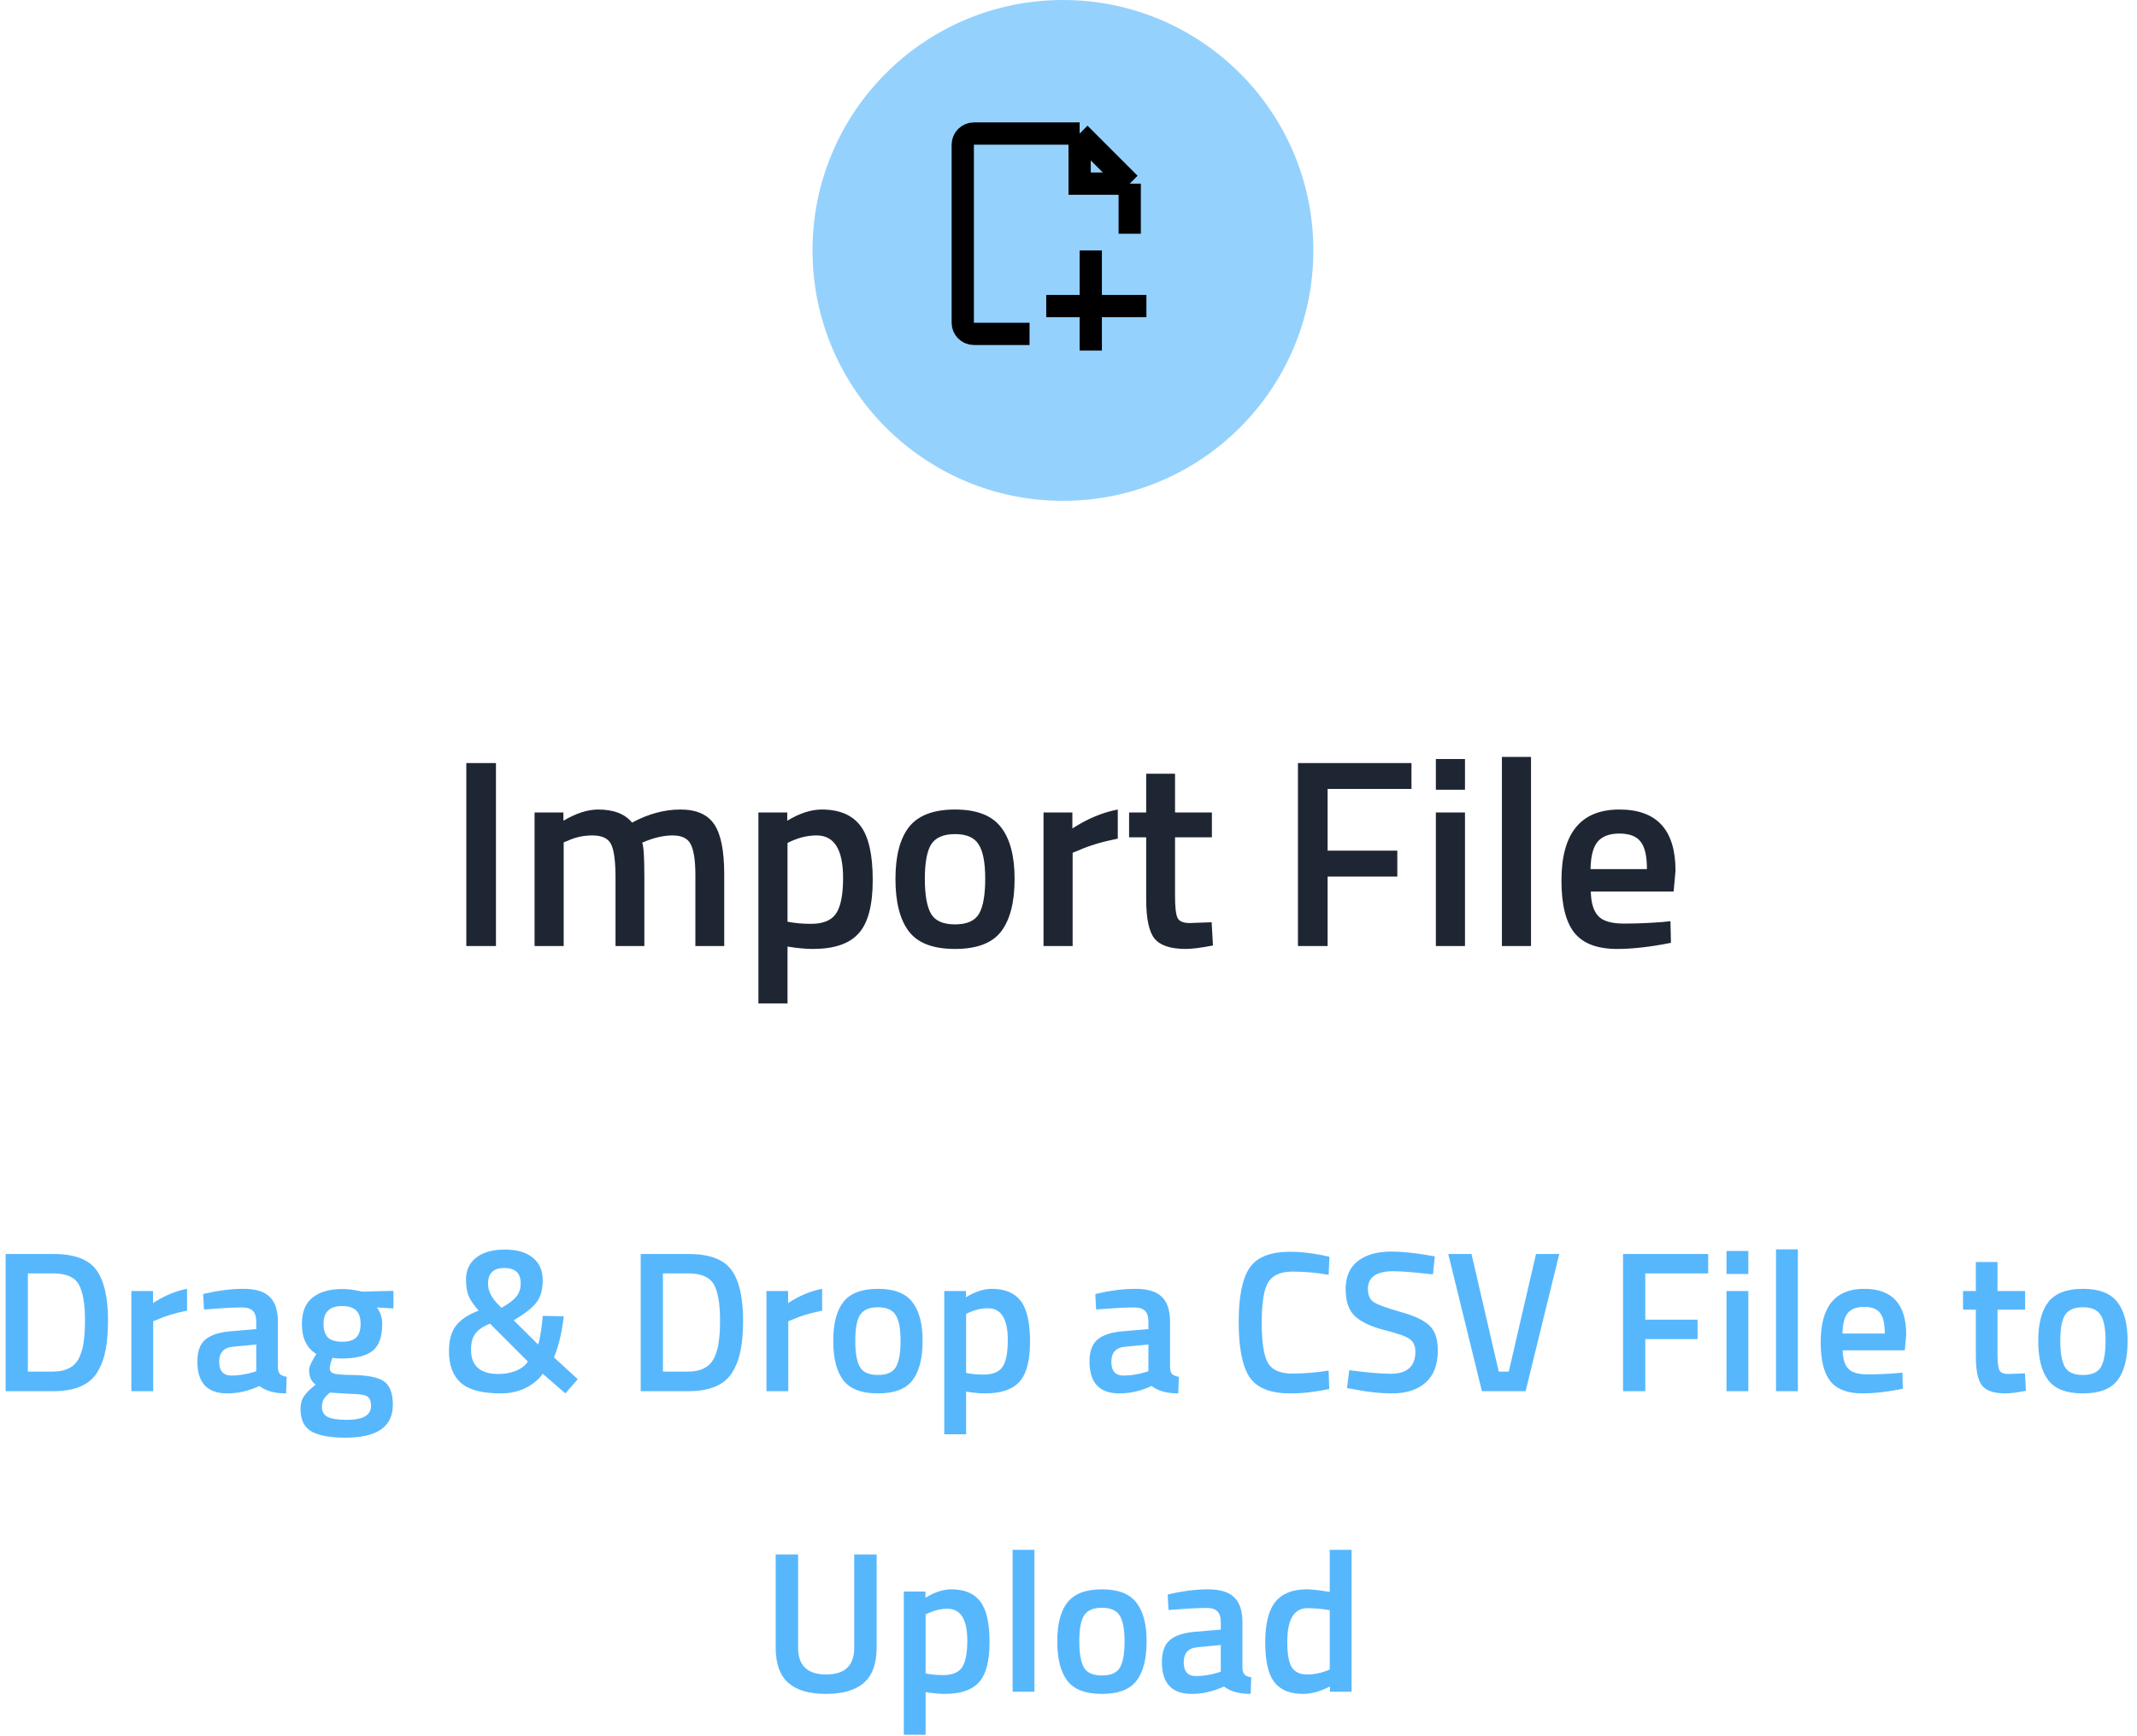 <svg width="192" height="156" viewBox="0 0 192 156" fill="none" xmlns="http://www.w3.org/2000/svg">
<path opacity="0.8" d="M4.772 125H0.506V112.67H4.772C6.668 112.67 7.964 113.15 8.66 114.11C9.356 115.07 9.704 116.576 9.704 118.628C9.704 119.672 9.632 120.56 9.488 121.292C9.356 122.012 9.116 122.666 8.768 123.254C8.084 124.418 6.752 125 4.772 125ZM7.634 118.628C7.634 117.14 7.448 116.066 7.076 115.406C6.704 114.746 5.936 114.416 4.772 114.416H2.504V123.236H4.772C5.96 123.236 6.752 122.798 7.148 121.922C7.34 121.478 7.466 121.004 7.526 120.5C7.598 119.996 7.634 119.372 7.634 118.628ZM11.803 125V116H13.747V117.08C14.767 116.42 15.787 115.994 16.807 115.802V117.764C15.775 117.968 14.893 118.232 14.161 118.556L13.765 118.718V125H11.803ZM24.967 118.772V122.876C24.979 123.14 25.045 123.338 25.165 123.47C25.297 123.59 25.495 123.668 25.759 123.704L25.705 125.198C24.673 125.198 23.875 124.976 23.311 124.532C22.351 124.976 21.385 125.198 20.413 125.198C18.625 125.198 17.731 124.244 17.731 122.336C17.731 121.424 17.971 120.764 18.451 120.356C18.943 119.948 19.693 119.702 20.701 119.618L23.023 119.42V118.772C23.023 118.292 22.915 117.956 22.699 117.764C22.495 117.572 22.189 117.476 21.781 117.476C21.013 117.476 20.053 117.524 18.901 117.62L18.325 117.656L18.253 116.27C19.561 115.958 20.761 115.802 21.853 115.802C22.957 115.802 23.749 116.042 24.229 116.522C24.721 116.99 24.967 117.74 24.967 118.772ZM20.935 121.004C20.107 121.076 19.693 121.526 19.693 122.354C19.693 123.182 20.059 123.596 20.791 123.596C21.391 123.596 22.027 123.5 22.699 123.308L23.023 123.2V120.806L20.935 121.004ZM35.296 126.224C35.296 128.192 33.874 129.176 31.03 129.176C29.662 129.176 28.648 128.99 27.988 128.618C27.328 128.246 26.998 127.568 26.998 126.584C26.998 126.14 27.106 125.756 27.322 125.432C27.538 125.12 27.886 124.778 28.366 124.406C27.97 124.142 27.772 123.704 27.772 123.092C27.772 122.852 27.934 122.462 28.258 121.922L28.42 121.652C27.556 121.136 27.124 120.236 27.124 118.952C27.124 117.872 27.448 117.08 28.096 116.576C28.744 116.072 29.62 115.82 30.724 115.82C31.252 115.82 31.774 115.88 32.29 116L32.56 116.054L35.35 115.982V117.566L33.856 117.476C34.18 117.896 34.342 118.388 34.342 118.952C34.342 120.128 34.042 120.944 33.442 121.4C32.854 121.844 31.93 122.066 30.67 122.066C30.358 122.066 30.094 122.042 29.878 121.994C29.71 122.402 29.626 122.72 29.626 122.948C29.626 123.164 29.734 123.314 29.95 123.398C30.178 123.482 30.718 123.53 31.57 123.542C32.998 123.554 33.976 123.746 34.504 124.118C35.032 124.49 35.296 125.192 35.296 126.224ZM28.924 126.404C28.924 126.824 29.092 127.124 29.428 127.304C29.764 127.484 30.34 127.574 31.156 127.574C32.608 127.574 33.334 127.16 33.334 126.332C33.334 125.864 33.202 125.564 32.938 125.432C32.686 125.312 32.176 125.246 31.408 125.234L29.644 125.126C29.38 125.342 29.194 125.54 29.086 125.72C28.978 125.912 28.924 126.14 28.924 126.404ZM29.068 118.952C29.068 119.504 29.2 119.912 29.464 120.176C29.728 120.428 30.154 120.554 30.742 120.554C31.33 120.554 31.75 120.428 32.002 120.176C32.266 119.912 32.398 119.504 32.398 118.952C32.398 118.4 32.266 117.998 32.002 117.746C31.738 117.482 31.312 117.35 30.724 117.35C29.62 117.35 29.068 117.884 29.068 118.952ZM41.868 114.956C41.868 114.128 42.174 113.474 42.786 112.994C43.41 112.514 44.268 112.274 45.36 112.274C46.452 112.274 47.292 112.52 47.88 113.012C48.468 113.492 48.762 114.164 48.762 115.028C48.762 115.88 48.57 116.552 48.186 117.044C47.802 117.536 47.124 118.064 46.152 118.628L48.348 120.806C48.432 120.578 48.516 120.188 48.6 119.636C48.684 119.072 48.738 118.604 48.762 118.232L50.652 118.268C50.484 119.732 50.19 120.962 49.77 121.958L51.912 123.92L50.796 125.198L48.762 123.434C48.366 123.986 47.838 124.418 47.178 124.73C46.518 125.042 45.792 125.198 45 125.198C43.308 125.198 42.108 124.88 41.4 124.244C40.692 123.608 40.338 122.666 40.338 121.418C40.338 120.422 40.548 119.654 40.968 119.114C41.388 118.562 42.066 118.112 43.002 117.764C42.534 117.224 42.228 116.768 42.084 116.396C41.94 116.024 41.868 115.544 41.868 114.956ZM44.784 123.452C45.36 123.452 45.888 123.356 46.368 123.164C46.848 122.96 47.202 122.684 47.43 122.336L44.028 118.934C43.428 119.162 42.99 119.456 42.714 119.816C42.45 120.176 42.318 120.656 42.318 121.256C42.318 122.72 43.14 123.452 44.784 123.452ZM43.848 115.352C43.848 115.94 44.118 116.522 44.658 117.098L45.054 117.512C45.69 117.152 46.134 116.816 46.386 116.504C46.65 116.192 46.782 115.79 46.782 115.298C46.782 114.386 46.29 113.93 45.306 113.93C44.334 113.93 43.848 114.404 43.848 115.352ZM61.831 125H57.565V112.67H61.831C63.727 112.67 65.023 113.15 65.719 114.11C66.415 115.07 66.763 116.576 66.763 118.628C66.763 119.672 66.691 120.56 66.547 121.292C66.415 122.012 66.175 122.666 65.827 123.254C65.143 124.418 63.811 125 61.831 125ZM64.693 118.628C64.693 117.14 64.507 116.066 64.135 115.406C63.763 114.746 62.995 114.416 61.831 114.416H59.563V123.236H61.831C63.019 123.236 63.811 122.798 64.207 121.922C64.399 121.478 64.525 121.004 64.585 120.5C64.657 119.996 64.693 119.372 64.693 118.628ZM68.862 125V116H70.806V117.08C71.826 116.42 72.846 115.994 73.866 115.802V117.764C72.834 117.968 71.952 118.232 71.22 118.556L70.824 118.718V125H68.862ZM75.781 116.972C76.405 116.192 77.437 115.802 78.877 115.802C80.317 115.802 81.343 116.192 81.955 116.972C82.579 117.752 82.891 118.922 82.891 120.482C82.891 122.042 82.591 123.218 81.991 124.01C81.391 124.802 80.353 125.198 78.877 125.198C77.401 125.198 76.363 124.802 75.763 124.01C75.163 123.218 74.863 122.042 74.863 120.482C74.863 118.922 75.169 117.752 75.781 116.972ZM77.257 122.822C77.533 123.302 78.073 123.542 78.877 123.542C79.681 123.542 80.221 123.302 80.497 122.822C80.773 122.342 80.911 121.556 80.911 120.464C80.911 119.372 80.761 118.598 80.461 118.142C80.173 117.686 79.645 117.458 78.877 117.458C78.109 117.458 77.575 117.686 77.275 118.142C76.987 118.598 76.843 119.372 76.843 120.464C76.843 121.556 76.981 122.342 77.257 122.822ZM84.84 128.87V116H86.784V116.558C87.612 116.054 88.386 115.802 89.106 115.802C90.294 115.802 91.164 116.168 91.716 116.9C92.268 117.62 92.544 118.838 92.544 120.554C92.544 122.258 92.226 123.458 91.59 124.154C90.966 124.85 89.94 125.198 88.512 125.198C88.02 125.198 87.45 125.144 86.802 125.036V128.87H84.84ZM88.764 117.548C88.2 117.548 87.636 117.674 87.072 117.926L86.802 118.052V123.362C87.282 123.458 87.81 123.506 88.386 123.506C89.202 123.506 89.766 123.272 90.078 122.804C90.39 122.336 90.546 121.538 90.546 120.41C90.546 118.502 89.952 117.548 88.764 117.548ZM105.123 118.772V122.876C105.135 123.14 105.201 123.338 105.321 123.47C105.453 123.59 105.651 123.668 105.915 123.704L105.861 125.198C104.829 125.198 104.031 124.976 103.467 124.532C102.507 124.976 101.541 125.198 100.569 125.198C98.781 125.198 97.887 124.244 97.887 122.336C97.887 121.424 98.127 120.764 98.607 120.356C99.099 119.948 99.849 119.702 100.857 119.618L103.179 119.42V118.772C103.179 118.292 103.071 117.956 102.855 117.764C102.651 117.572 102.345 117.476 101.937 117.476C101.169 117.476 100.209 117.524 99.057 117.62L98.481 117.656L98.409 116.27C99.717 115.958 100.917 115.802 102.009 115.802C103.113 115.802 103.905 116.042 104.385 116.522C104.877 116.99 105.123 117.74 105.123 118.772ZM101.091 121.004C100.263 121.076 99.849 121.526 99.849 122.354C99.849 123.182 100.215 123.596 100.947 123.596C101.547 123.596 102.183 123.5 102.855 123.308L103.179 123.2V120.806L101.091 121.004ZM115.916 125.198C114.116 125.198 112.892 124.7 112.244 123.704C111.608 122.708 111.29 121.07 111.29 118.79C111.29 116.51 111.614 114.89 112.262 113.93C112.91 112.958 114.128 112.472 115.916 112.472C116.984 112.472 118.16 112.622 119.444 112.922L119.372 114.542C118.292 114.35 117.212 114.254 116.132 114.254C115.052 114.254 114.32 114.578 113.936 115.226C113.552 115.862 113.36 117.068 113.36 118.844C113.36 120.608 113.546 121.814 113.918 122.462C114.29 123.098 115.016 123.416 116.096 123.416C117.176 123.416 118.268 123.326 119.372 123.146L119.426 124.802C118.19 125.066 117.02 125.198 115.916 125.198ZM125.185 114.218C123.661 114.218 122.899 114.752 122.899 115.82C122.899 116.372 123.079 116.768 123.439 117.008C123.799 117.236 124.591 117.524 125.815 117.872C127.051 118.208 127.921 118.616 128.425 119.096C128.929 119.564 129.181 120.308 129.181 121.328C129.181 122.624 128.809 123.596 128.065 124.244C127.333 124.88 126.331 125.198 125.059 125.198C124.039 125.198 122.911 125.078 121.675 124.838L121.027 124.712L121.225 123.11C122.845 123.326 124.081 123.434 124.933 123.434C126.421 123.434 127.165 122.774 127.165 121.454C127.165 120.938 126.997 120.56 126.661 120.32C126.325 120.068 125.569 119.798 124.393 119.51C123.217 119.21 122.341 118.802 121.765 118.286C121.189 117.77 120.901 116.954 120.901 115.838C120.901 114.722 121.261 113.882 121.981 113.318C122.713 112.742 123.721 112.454 125.005 112.454C125.929 112.454 127.021 112.562 128.281 112.778L128.911 112.886L128.749 114.506C127.069 114.314 125.881 114.218 125.185 114.218ZM138.004 112.67H140.092L137.068 125H133.144L130.12 112.67H132.208L134.656 123.236H135.556L138.004 112.67ZM145.824 125V112.67H153.474V114.416H147.822V118.574H152.52V120.32H147.822V125H145.824ZM155.118 125V116H157.08V125H155.118ZM155.118 114.47V112.4H157.08V114.47H155.118ZM159.567 125V112.256H161.529V125H159.567ZM170.42 123.38L170.924 123.326L170.96 124.784C169.592 125.06 168.38 125.198 167.324 125.198C165.992 125.198 165.032 124.832 164.444 124.1C163.868 123.368 163.58 122.198 163.58 120.59C163.58 117.398 164.882 115.802 167.486 115.802C170.006 115.802 171.266 117.176 171.266 119.924L171.14 121.328H165.56C165.572 122.072 165.734 122.618 166.046 122.966C166.358 123.314 166.94 123.488 167.792 123.488C168.644 123.488 169.52 123.452 170.42 123.38ZM169.34 119.816C169.34 118.928 169.196 118.31 168.908 117.962C168.632 117.602 168.158 117.422 167.486 117.422C166.814 117.422 166.322 117.608 166.01 117.98C165.71 118.352 165.554 118.964 165.542 119.816H169.34ZM181.95 117.674H179.466V121.634C179.466 122.366 179.52 122.852 179.628 123.092C179.736 123.332 180.012 123.452 180.456 123.452L181.932 123.398L182.022 124.964C181.218 125.12 180.606 125.198 180.186 125.198C179.166 125.198 178.464 124.964 178.08 124.496C177.708 124.028 177.522 123.146 177.522 121.85V117.674H176.37V116H177.522V113.39H179.466V116H181.95V117.674ZM184.045 116.972C184.669 116.192 185.701 115.802 187.141 115.802C188.581 115.802 189.607 116.192 190.219 116.972C190.843 117.752 191.155 118.922 191.155 120.482C191.155 122.042 190.855 123.218 190.255 124.01C189.655 124.802 188.617 125.198 187.141 125.198C185.665 125.198 184.627 124.802 184.027 124.01C183.427 123.218 183.127 122.042 183.127 120.482C183.127 118.922 183.433 117.752 184.045 116.972ZM185.521 122.822C185.797 123.302 186.337 123.542 187.141 123.542C187.945 123.542 188.485 123.302 188.761 122.822C189.037 122.342 189.175 121.556 189.175 120.464C189.175 119.372 189.025 118.598 188.725 118.142C188.437 117.686 187.909 117.458 187.141 117.458C186.373 117.458 185.839 117.686 185.539 118.142C185.251 118.598 185.107 119.372 185.107 120.464C185.107 121.556 185.245 122.342 185.521 122.822ZM71.707 148.058C71.707 149.654 72.547 150.452 74.227 150.452C75.907 150.452 76.747 149.654 76.747 148.058V139.67H78.763V148.022C78.763 149.474 78.379 150.536 77.611 151.208C76.855 151.868 75.721 152.198 74.209 152.198C72.709 152.198 71.581 151.868 70.825 151.208C70.069 150.536 69.691 149.474 69.691 148.022V139.67H71.707V148.058ZM81.202 155.87V143H83.146V143.558C83.974 143.054 84.748 142.802 85.468 142.802C86.656 142.802 87.526 143.168 88.078 143.9C88.63 144.62 88.906 145.838 88.906 147.554C88.906 149.258 88.588 150.458 87.952 151.154C87.328 151.85 86.302 152.198 84.874 152.198C84.382 152.198 83.812 152.144 83.164 152.036V155.87H81.202ZM85.126 144.548C84.562 144.548 83.998 144.674 83.434 144.926L83.164 145.052V150.362C83.644 150.458 84.172 150.506 84.748 150.506C85.564 150.506 86.128 150.272 86.44 149.804C86.752 149.336 86.908 148.538 86.908 147.41C86.908 145.502 86.314 144.548 85.126 144.548ZM90.978 152V139.256H92.94V152H90.978ZM95.908 143.972C96.532 143.192 97.564 142.802 99.004 142.802C100.444 142.802 101.47 143.192 102.082 143.972C102.706 144.752 103.018 145.922 103.018 147.482C103.018 149.042 102.718 150.218 102.118 151.01C101.518 151.802 100.48 152.198 99.004 152.198C97.528 152.198 96.49 151.802 95.89 151.01C95.29 150.218 94.99 149.042 94.99 147.482C94.99 145.922 95.296 144.752 95.908 143.972ZM97.384 149.822C97.66 150.302 98.2 150.542 99.004 150.542C99.808 150.542 100.348 150.302 100.624 149.822C100.9 149.342 101.038 148.556 101.038 147.464C101.038 146.372 100.888 145.598 100.588 145.142C100.3 144.686 99.772 144.458 99.004 144.458C98.236 144.458 97.702 144.686 97.402 145.142C97.114 145.598 96.97 146.372 96.97 147.464C96.97 148.556 97.108 149.342 97.384 149.822ZM111.627 145.772V149.876C111.639 150.14 111.705 150.338 111.825 150.47C111.957 150.59 112.155 150.668 112.419 150.704L112.365 152.198C111.333 152.198 110.535 151.976 109.971 151.532C109.011 151.976 108.045 152.198 107.073 152.198C105.285 152.198 104.391 151.244 104.391 149.336C104.391 148.424 104.631 147.764 105.111 147.356C105.603 146.948 106.353 146.702 107.361 146.618L109.683 146.42V145.772C109.683 145.292 109.575 144.956 109.359 144.764C109.155 144.572 108.849 144.476 108.441 144.476C107.673 144.476 106.713 144.524 105.561 144.62L104.985 144.656L104.913 143.27C106.221 142.958 107.421 142.802 108.513 142.802C109.617 142.802 110.409 143.042 110.889 143.522C111.381 143.99 111.627 144.74 111.627 145.772ZM107.595 148.004C106.767 148.076 106.353 148.526 106.353 149.354C106.353 150.182 106.719 150.596 107.451 150.596C108.051 150.596 108.687 150.5 109.359 150.308L109.683 150.2V147.806L107.595 148.004ZM121.434 139.256V152H119.49V151.532C118.614 151.976 117.81 152.198 117.078 152.198C115.902 152.198 115.038 151.844 114.486 151.136C113.946 150.428 113.676 149.24 113.676 147.572C113.676 145.904 113.976 144.692 114.576 143.936C115.188 143.18 116.136 142.802 117.42 142.802C117.852 142.802 118.536 142.88 119.472 143.036V139.256H121.434ZM119.166 150.128L119.472 150.002V144.674C118.752 144.554 118.086 144.494 117.474 144.494C116.262 144.494 115.656 145.502 115.656 147.518C115.656 148.622 115.794 149.39 116.07 149.822C116.358 150.242 116.808 150.452 117.42 150.452C118.032 150.452 118.614 150.344 119.166 150.128Z" fill="#2DA5FC"/>
<path d="M41.896 85V68.56H44.56V85H41.896ZM50.645 85H48.029V73H50.621V73.744C51.757 73.072 52.797 72.736 53.741 72.736C55.133 72.736 56.149 73.128 56.789 73.912C58.245 73.128 59.693 72.736 61.133 72.736C62.573 72.736 63.589 73.184 64.181 74.08C64.773 74.96 65.069 76.456 65.069 78.568V85H62.477V78.64C62.477 77.344 62.341 76.424 62.069 75.88C61.813 75.336 61.269 75.064 60.437 75.064C59.717 75.064 58.941 75.224 58.109 75.544L57.701 75.712C57.829 76.032 57.893 77.056 57.893 78.784V85H55.301V78.832C55.301 77.408 55.173 76.424 54.917 75.88C54.661 75.336 54.101 75.064 53.237 75.064C52.437 75.064 51.693 75.224 51.005 75.544L50.645 75.688V85ZM68.139 90.16V73H70.731V73.744C71.835 73.072 72.867 72.736 73.827 72.736C75.411 72.736 76.571 73.224 77.307 74.2C78.043 75.16 78.411 76.784 78.411 79.072C78.411 81.344 77.987 82.944 77.139 83.872C76.307 84.8 74.939 85.264 73.035 85.264C72.379 85.264 71.619 85.192 70.755 85.048V90.16H68.139ZM73.371 75.064C72.619 75.064 71.867 75.232 71.115 75.568L70.755 75.736V82.816C71.395 82.944 72.099 83.008 72.867 83.008C73.955 83.008 74.707 82.696 75.123 82.072C75.539 81.448 75.747 80.384 75.747 78.88C75.747 76.336 74.955 75.064 73.371 75.064ZM81.677 74.296C82.509 73.256 83.885 72.736 85.805 72.736C87.725 72.736 89.093 73.256 89.909 74.296C90.741 75.336 91.157 76.896 91.157 78.976C91.157 81.056 90.757 82.624 89.957 83.68C89.157 84.736 87.773 85.264 85.805 85.264C83.837 85.264 82.453 84.736 81.653 83.68C80.853 82.624 80.453 81.056 80.453 78.976C80.453 76.896 80.861 75.336 81.677 74.296ZM83.645 82.096C84.013 82.736 84.733 83.056 85.805 83.056C86.877 83.056 87.597 82.736 87.965 82.096C88.333 81.456 88.517 80.408 88.517 78.952C88.517 77.496 88.317 76.464 87.917 75.856C87.533 75.248 86.829 74.944 85.805 74.944C84.781 74.944 84.069 75.248 83.669 75.856C83.285 76.464 83.093 77.496 83.093 78.952C83.093 80.408 83.277 81.456 83.645 82.096ZM93.756 85V73H96.348V74.44C97.708 73.56 99.068 72.992 100.428 72.736V75.352C99.052 75.624 97.876 75.976 96.9 76.408L96.372 76.624V85H93.756ZM108.884 75.232H105.572V80.512C105.572 81.488 105.644 82.136 105.788 82.456C105.932 82.776 106.3 82.936 106.892 82.936L108.86 82.864L108.98 84.952C107.908 85.16 107.092 85.264 106.532 85.264C105.172 85.264 104.236 84.952 103.724 84.328C103.228 83.704 102.98 82.528 102.98 80.8V75.232H101.444V73H102.98V69.52H105.572V73H108.884V75.232ZM116.615 85V68.56H126.815V70.888H119.279V76.432H125.543V78.76H119.279V85H116.615ZM129.006 85V73H131.622V85H129.006ZM129.006 70.96V68.2H131.622V70.96H129.006ZM134.939 85V68.008H137.555V85H134.939ZM149.409 82.84L150.081 82.768L150.129 84.712C148.305 85.08 146.689 85.264 145.281 85.264C143.505 85.264 142.225 84.776 141.441 83.8C140.673 82.824 140.289 81.264 140.289 79.12C140.289 74.864 142.025 72.736 145.497 72.736C148.857 72.736 150.537 74.568 150.537 78.232L150.369 80.104H142.929C142.945 81.096 143.161 81.824 143.577 82.288C143.993 82.752 144.769 82.984 145.905 82.984C147.041 82.984 148.209 82.936 149.409 82.84ZM147.969 78.088C147.969 76.904 147.777 76.08 147.393 75.616C147.025 75.136 146.393 74.896 145.497 74.896C144.601 74.896 143.945 75.144 143.529 75.64C143.129 76.136 142.921 76.952 142.905 78.088H147.969Z" fill="#1F2633"/>
<circle cx="95.5" cy="22.5" r="22.5" fill="#2DA5FC" fill-opacity="0.5"/>
<path d="M92.5 30L87.5 30C86.948 30 86.5 29.552 86.5 29L86.5 13C86.5 12.448 86.948 12 87.5 12L97 12M97 12L101.5 16.5M97 12L97 16.5L101.5 16.5M101.5 16.5L101.5 21" stroke="black" stroke-width="2"/>
<line x1="94" y1="27.5" x2="103" y2="27.5" stroke="black" stroke-width="2"/>
<line x1="98" y1="22.5" x2="98" y2="31.5" stroke="black" stroke-width="2"/>
</svg>
